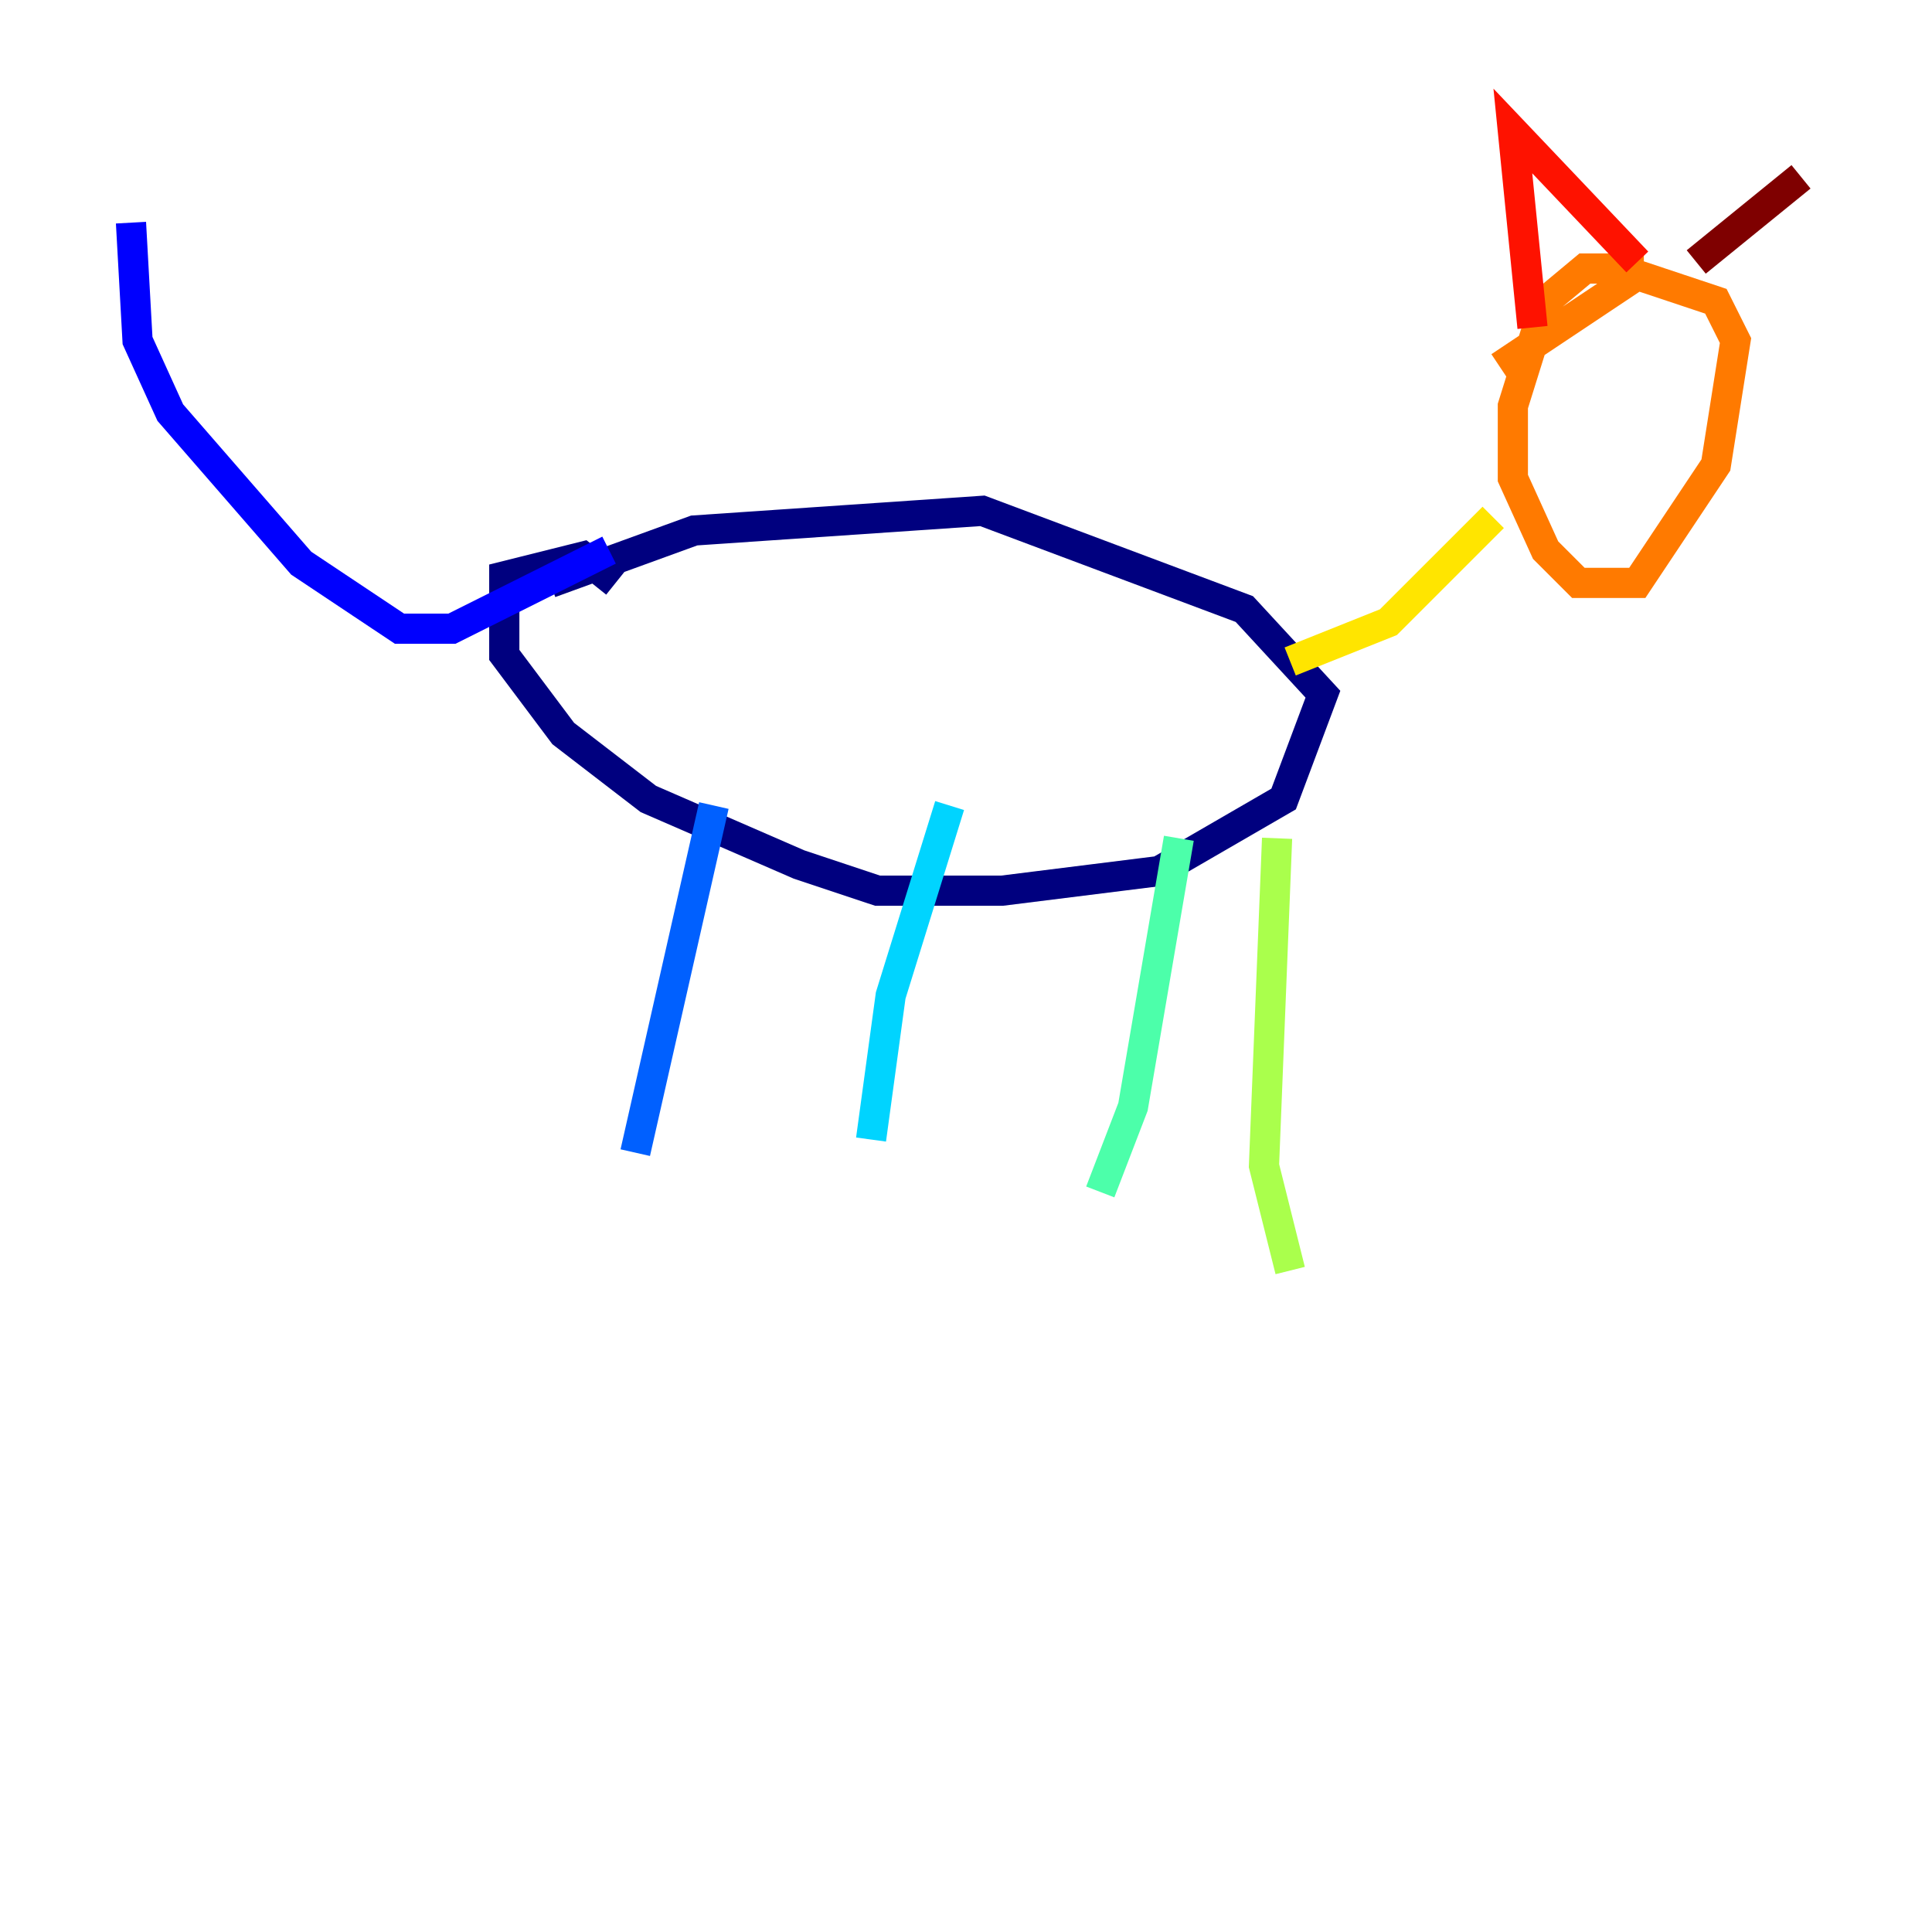 <?xml version="1.0" encoding="utf-8" ?>
<svg baseProfile="tiny" height="128" version="1.2" viewBox="0,0,128,128" width="128" xmlns="http://www.w3.org/2000/svg" xmlns:ev="http://www.w3.org/2001/xml-events" xmlns:xlink="http://www.w3.org/1999/xlink"><defs /><polyline fill="none" points="36.447,38.617 45.993,35.146 65.085,33.844 82.441,40.352 87.647,45.993 85.044,52.936 76.8,57.709 66.386,59.01 58.142,59.01 52.936,57.275 42.956,52.936 37.315,48.597 33.41,43.39 33.41,38.183 38.617,36.881 40.786,38.617" stroke="#00007f" stroke-width="2" /><polyline fill="none" points="40.352,36.447 29.939,41.654 26.468,41.654 19.959,37.315 11.281,27.336 9.112,22.563 8.678,14.752" stroke="#0000fe" stroke-width="2" /><polyline fill="none" points="47.295,53.37 42.088,76.366" stroke="#0060ff" stroke-width="2" /><polyline fill="none" points="62.915,53.37 59.01,65.953 57.709,75.498" stroke="#00d4ff" stroke-width="2" /><polyline fill="none" points="78.102,55.539 75.064,73.329 72.895,78.969" stroke="#4cffaa" stroke-width="2" /><polyline fill="none" points="84.61,55.539 83.742,77.234 85.478,84.176" stroke="#aaff4c" stroke-width="2" /><polyline fill="none" points="85.478,43.824 91.986,41.22 98.929,34.278" stroke="#ffe500" stroke-width="2" /><polyline fill="none" points="108.909,17.79 105.003,17.79 102.4,19.959 100.231,26.902 100.231,31.675 102.4,36.447 104.57,38.617 108.475,38.617 113.681,30.807 114.983,22.563 113.681,19.959 108.475,18.224 99.363,24.298" stroke="#ff7a00" stroke-width="2" /><polyline fill="none" points="101.532,21.695 100.231,8.678 108.475,17.356" stroke="#fe1200" stroke-width="2" /><polyline fill="none" points="112.38,17.356 119.322,11.715" stroke="#7f0000" stroke-width="2" /></svg>